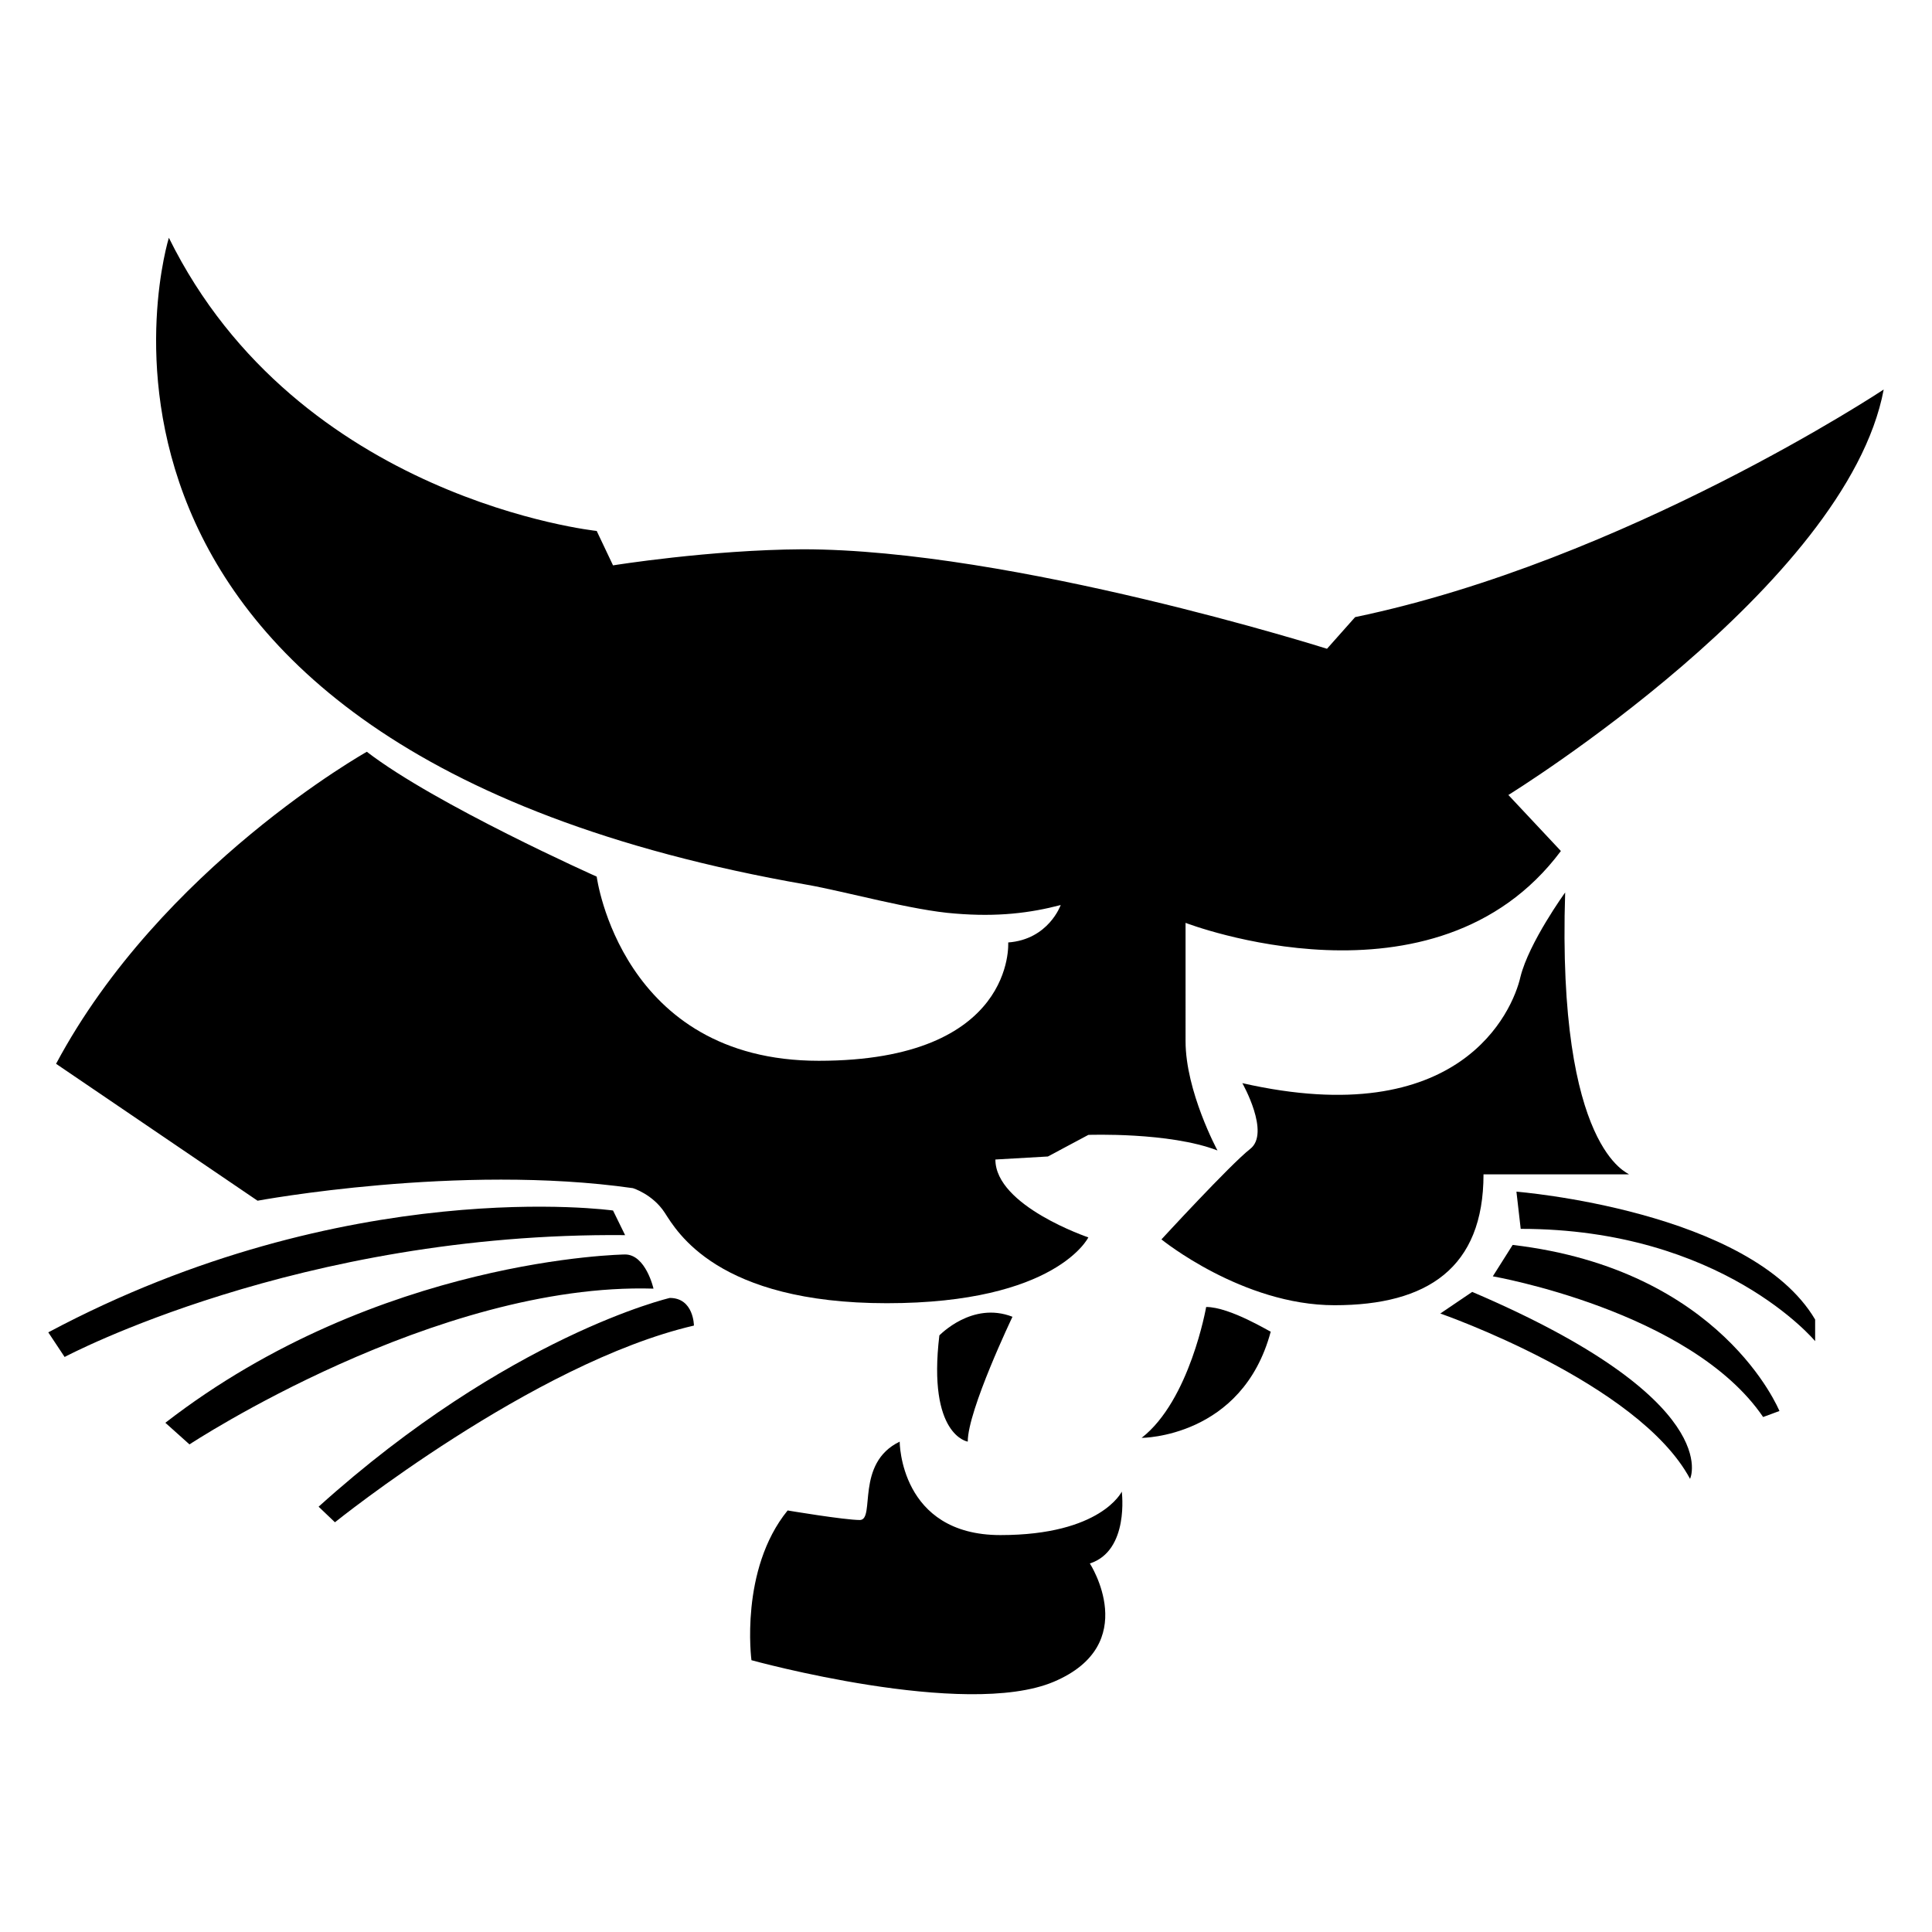 <?xml version="1.0" encoding="utf-8"?>
<!-- Generator: Adobe Illustrator 15.1.0, SVG Export Plug-In . SVG Version: 6.00 Build 0)  -->
<!DOCTYPE svg PUBLIC "-//W3C//DTD SVG 1.1//EN" "http://www.w3.org/Graphics/SVG/1.1/DTD/svg11.dtd">
<svg version="1.1" id="Layer_1" xmlns="http://www.w3.org/2000/svg" xmlns:xlink="http://www.w3.org/1999/xlink" x="0px" y="0px"
	 width="283.46px" height="283.46px" viewBox="0 0 283.46 283.46" enable-background="new 0 0 283.46 283.46" xml:space="preserve">
<g>
	<path d="M89.943,82.95l-2.396-5.05c0,0-43.826-4.607-62.771-43.014c0,0-23.184,74.53,93.585,94.913
		c5.492,0.958,15.591,3.796,21.784,4.238c6.191,0.516,10.984-0.073,15.48-1.253c0,0-1.77,5.05-7.703,5.492
		c0,0,1.143,17.361-27.792,17.361c-29.044,0-32.583-27.019-32.583-27.019s-23.627-10.541-33.726-18.318
		c0,0-30.188,16.918-45.595,45.779l29.561,20.087c0,0,29.561-5.491,55.067-1.842c0,0,2.913,0.884,4.681,3.612
		c1.77,2.728,7.704,13.269,32.584,13.269c24.879,0,29.561-9.657,29.561-9.657s-13.639-4.607-13.639-11.426l7.703-0.443l5.936-3.169
		c0,0,11.869-0.442,18.945,2.285c0,0-4.682-8.661-4.682-16.033V135.4c0,0,36.638,14.154,55.068-10.542l-7.704-8.22
		c0,0,49.647-30.629,55.067-59.49c0,0-37.891,25.137-77.553,33.395l-4.127,4.644c0,0-46.111-14.597-76.924-14.597
		C104.097,80.665,89.943,82.95,89.943,82.95L89.943,82.95z"/>
	<path d="M229.638,130.94c0,0-5.307,7.335-6.561,12.386c-1.143,5.05-8.846,22.852-40.803,15.592c0,0,4.166,7.334,1.144,9.656
		c-2.913,2.285-13.012,13.269-13.012,13.269s11.868,9.657,25.396,9.657c13.639,0,21.857-5.491,21.857-19.203h21.342
		C239.039,172.113,228.421,168.906,229.638,130.94z M132,211.514c0,0,0,13.711,14.78,13.711s17.804-6.376,17.804-6.376
		s1.142,8.662-4.682,10.542c0,0,7.703,11.869-5.309,17.36c-13.01,5.49-44.341-3.17-44.341-3.17s-1.769-13.27,5.309-21.968
		c0,0,8.329,1.4,10.615,1.4C128.461,222.94,125.439,214.684,132,211.514L132,211.514z M176.967,191.758
		c0,0-2.396,13.711-9.472,19.204c0,0,14.779,0,18.945-15.593C186.441,195.481,180.505,191.758,176.967,191.758z M148.549,193.195
		c0,0-6.562,13.712-6.562,18.319c0,0-5.934-0.884-4.164-15.591C137.86,195.923,142.615,190.875,148.549,193.195L148.549,193.195z
		 M89.943,177.604c0,0-39.034-5.491-82.859,17.877l2.396,3.612c0,0,34.353-18.319,82.233-17.877L89.943,177.604z"/>
	<path d="M91.713,184.054c0,0-36.122,0.442-67.453,24.694l3.54,3.172c0,0,36.121-23.812,68.078-22.854
		C95.878,189.03,94.735,184.054,91.713,184.054L91.713,184.054z M98.273,190.432c0,0-23.627,5.491-51.528,30.628l2.396,2.286
		c0,0,29.044-23.37,52.671-28.86C101.812,194.521,101.812,190.432,98.273,190.432z M222.488,174.839c0,0,34.354,2.728,43.826,18.761
		v3.172c0,0-13.639-16.477-43.199-16.477L222.488,174.839z"/>
	<path d="M221.935,182.653l-2.912,4.607c0,0,29.045,5.051,39.66,20.642l2.396-0.884
		C261.005,206.907,252.675,186.265,221.935,182.653z M216.001,189.546l-4.682,3.17c0,0,29.045,10.098,36.639,24.253
		C247.994,217.004,253.302,205.469,216.001,189.546z"/>
</g>
</svg>
